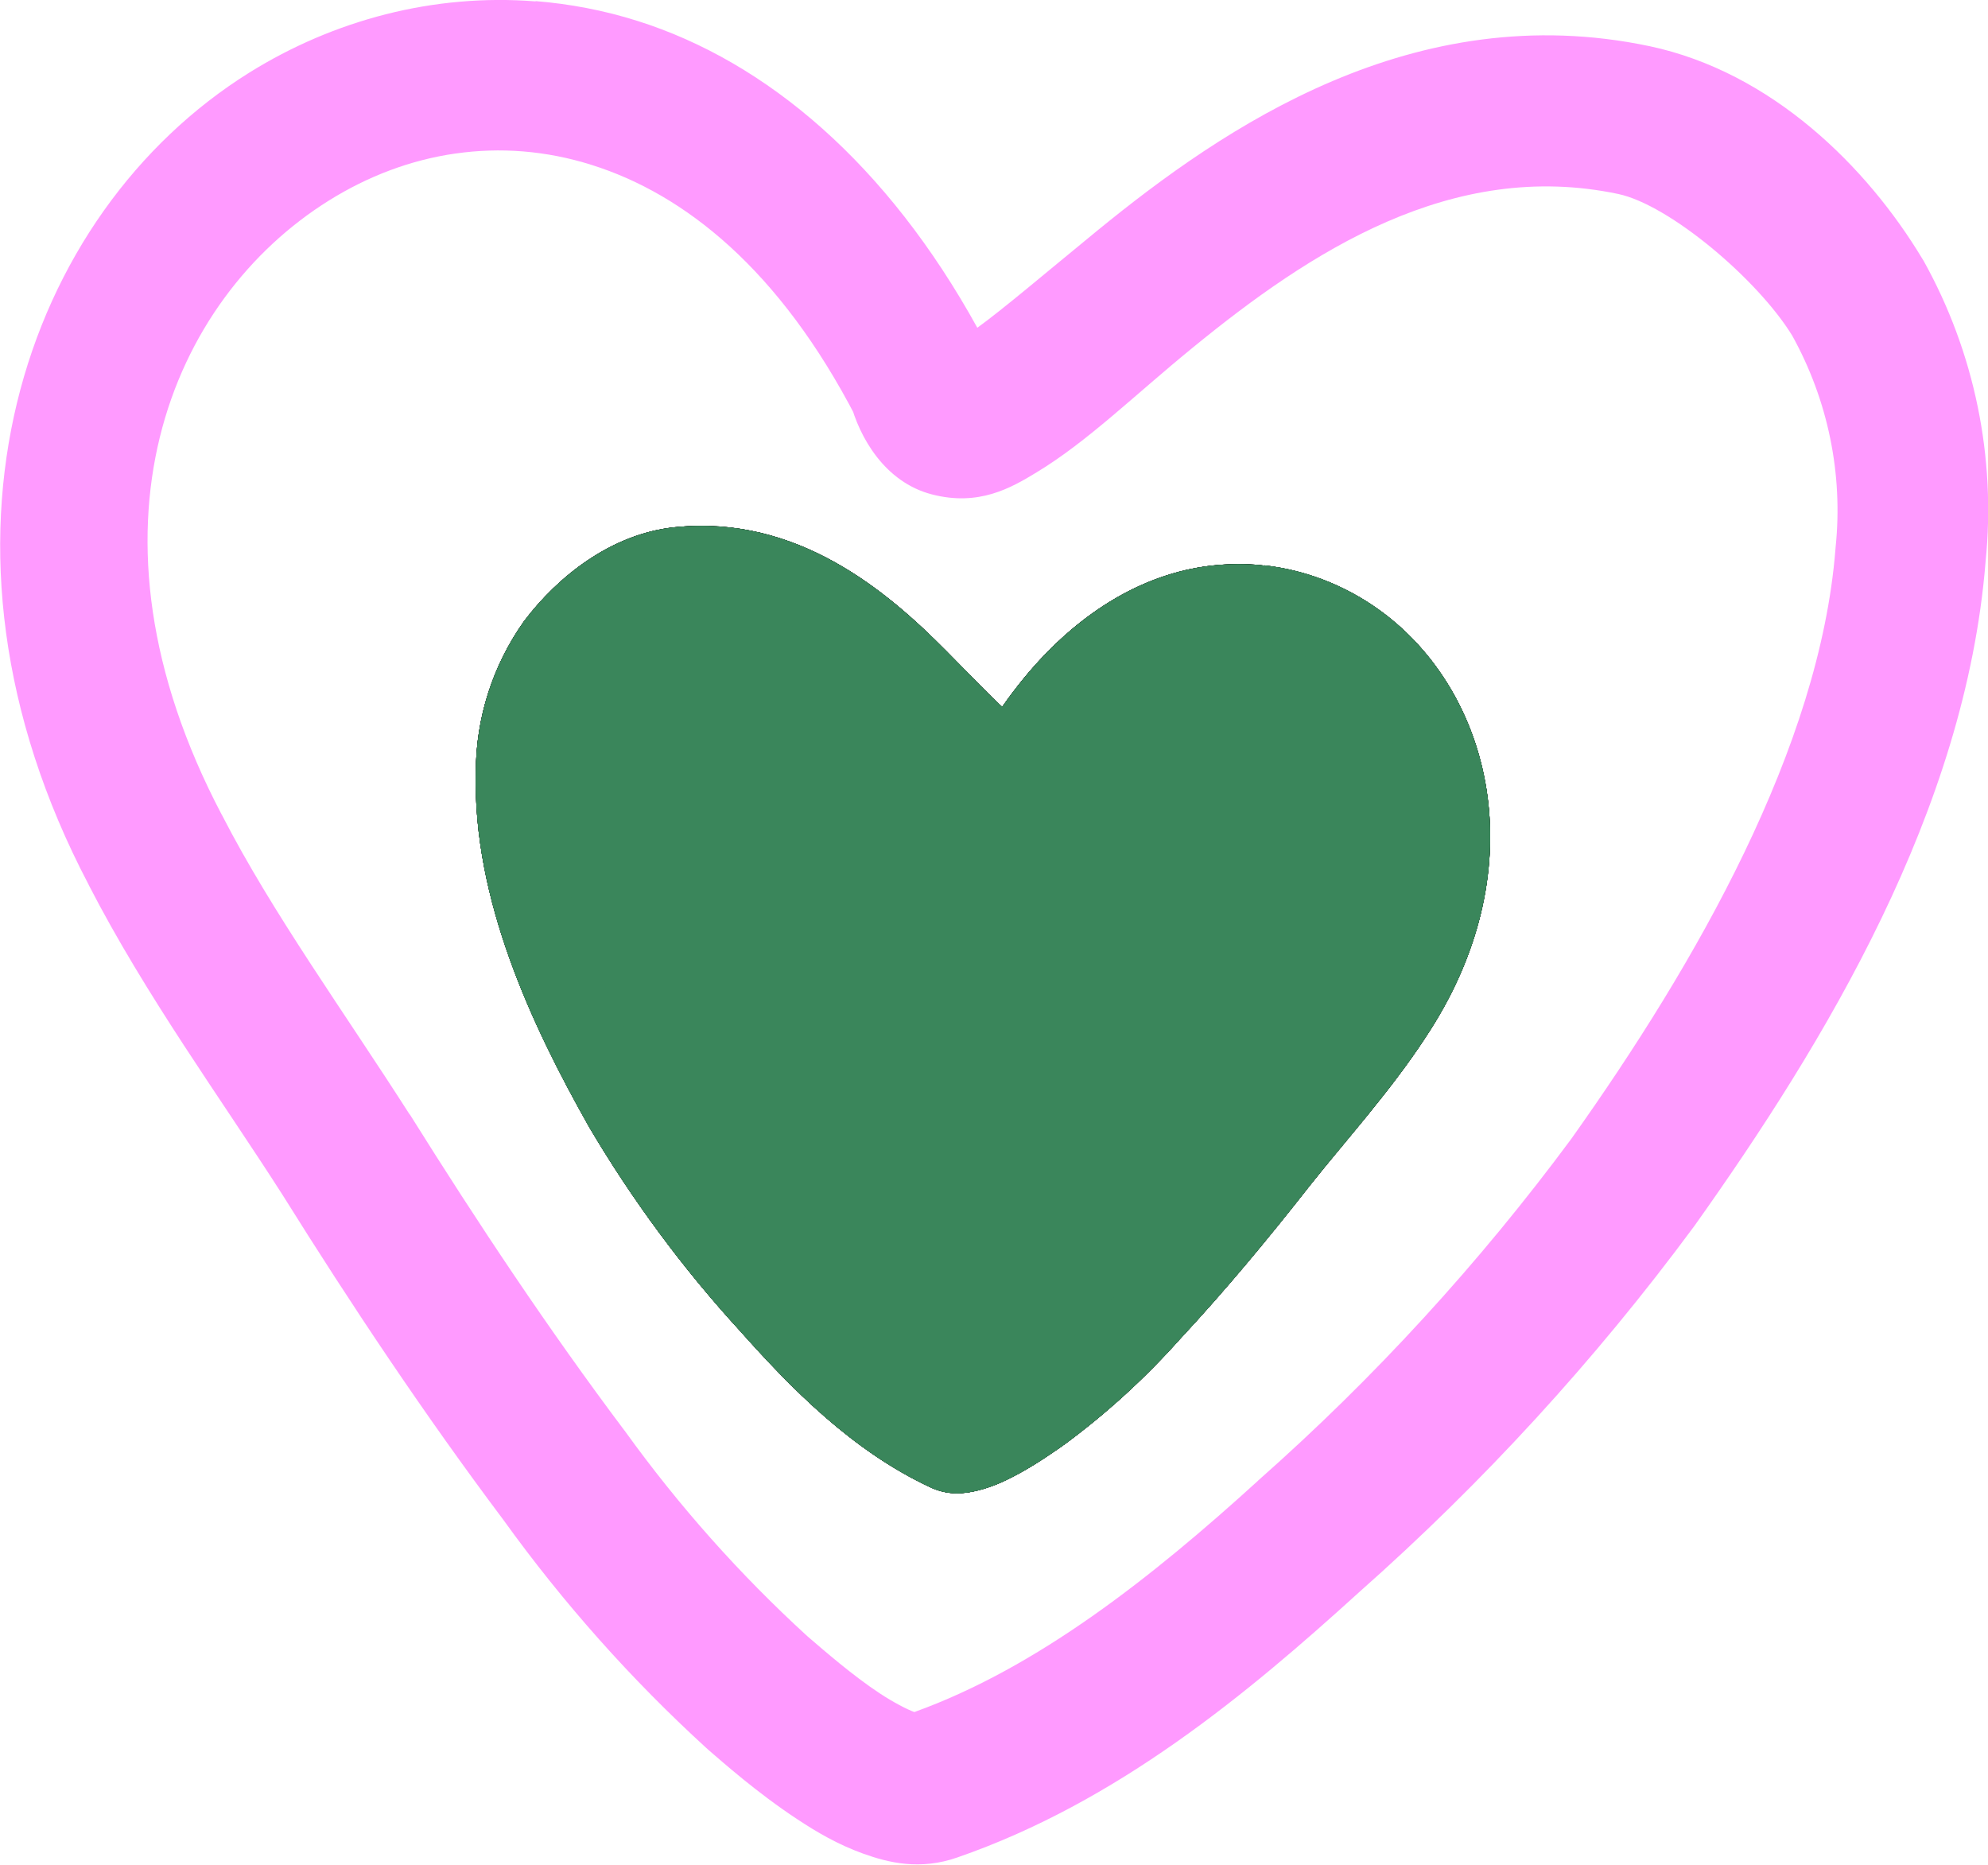 <?xml version="1.0" encoding="UTF-8" standalone="no"?>
<!-- Created with Inkscape (http://www.inkscape.org/) -->

<svg
   width="14.31mm"
   height="13.42mm"
   viewBox="0 0 14.31 13.42"
   version="1.1"
   id="svg1"
   xmlns="http://www.w3.org/2000/svg"
   xmlns:svg="http://www.w3.org/2000/svg">
  <defs
     id="defs1" />
  <g
     id="layer1"
     transform="translate(-46.302,-100.013)">
    <path
       style="font-variation-settings:normal;baseline-shift:baseline;display:inline;overflow:visible;vector-effect:none;fill:#ff9aff;fill-opacity:1;stroke-width:0.265;stroke-linecap:butt;stroke-linejoin:miter;stroke-miterlimit:4;stroke-dasharray:none;stroke-dashoffset:0;stroke-opacity:1;-inkscape-stroke:none;enable-background:accumulate;stop-color:#000000"
       d="m 50.157,100.023 c -0.733,-0.058 -1.453,0.134 -2.061,0.513 -1.621,1.012 -2.452,3.379 -1.156,5.844 2.6e-4,5.3e-4 2.5e-4,10e-4 5.3e-4,0.002 0.413,0.802 0.952,1.537 1.396,2.232 0.498,0.797 1.021,1.581 1.589,2.338 0.429,0.596 0.918,1.146 1.46,1.641 l 0.006,0.005 0.006,0.006 c 0.107,0.092 0.353,0.311 0.64,0.5 0.143,0.095 0.297,0.185 0.478,0.25 0.181,0.065 0.409,0.122 0.679,0.027 1.149,-0.398 2.082,-1.174 2.891,-1.909 0.893,-0.79 1.7,-1.671 2.408,-2.629 l 0.003,-0.004 0.003,-0.004 c 0.938,-1.319 1.951,-2.987 2.095,-4.779 0.076,-0.751 -0.079,-1.507 -0.446,-2.166 l -0.005,-0.008 -0.005,-0.008 c -0.396,-0.658 -1.081,-1.342 -1.964,-1.529 h -5.3e-4 c -1.693,-0.356 -3.062,0.584 -3.97,1.325 -0.392,0.321 -0.673,0.561 -0.867,0.702 -0.648,-1.175 -1.514,-1.914 -2.445,-2.208 -0.243,-0.077 -0.489,-0.123 -0.734,-0.143 z m -0.576,1.095 c 0.32,-0.046 0.652,-0.022 0.983,0.083 0.662,0.209 1.348,0.747 1.902,1.82 l -0.044,-0.115 c 0.065,0.254 0.249,0.577 0.587,0.665 0.338,0.088 0.57,-0.046 0.754,-0.158 0.369,-0.223 0.705,-0.556 1.127,-0.9 0.842,-0.688 1.862,-1.356 3.06,-1.104 0.369,0.078 1.005,0.615 1.253,1.02 0.257,0.464 0.367,0.996 0.312,1.523 l -5.3e-4,0.006 -5.2e-4,0.007 c -0.113,1.427 -1.002,2.979 -1.899,4.241 -2.1e-4,2.7e-4 -2.6e-4,7.9e-4 -5.3e-4,10e-4 -0.663,0.896 -1.418,1.721 -2.253,2.459 l -0.003,0.003 -0.003,0.003 c -0.765,0.696 -1.588,1.345 -2.472,1.663 -0.054,-0.02 -0.149,-0.069 -0.248,-0.134 -0.197,-0.13 -0.401,-0.308 -0.522,-0.412 -0.486,-0.444 -0.925,-0.938 -1.31,-1.472 l -0.003,-0.005 -0.004,-0.004 c -0.546,-0.727 -1.053,-1.489 -1.543,-2.272 l -0.002,-0.002 -0.002,-0.002 c -0.471,-0.737 -0.989,-1.451 -1.348,-2.15 l -10e-4,-0.002 -0.002,-0.003 c -1.084,-2.059 -0.362,-3.713 0.77,-4.42 0.283,-0.177 0.591,-0.293 0.911,-0.339 z m 3.269,11.233 c -0.005,0.002 -0.009,0.006 -0.013,0.007 l -0.002,5.3e-4 -0.002,5.3e-4 c 0.032,-0.011 0.004,-0.007 0.018,-0.008 z"
       id="path1" />
    <path
       d="m 55.402,104.082 c 0.325,0.036 0.63,0.165 0.883,0.362 0.772,0.603 1.068,1.854 0.275,3.04 l -5e-5,5.1e-4 c -0.254,0.387 -0.568,0.732 -0.831,1.063 -0.297,0.379 -0.605,0.751 -0.936,1.106 -0.251,0.281 -0.529,0.535 -0.832,0.758 l -0.004,0.002 -0.003,0.003 c -0.06,0.041 -0.197,0.14 -0.353,0.221 -0.078,0.041 -0.162,0.078 -0.257,0.102 -0.096,0.024 -0.214,0.04 -0.347,-0.023 -0.564,-0.264 -0.998,-0.71 -1.371,-1.128 -0.412,-0.45 -0.776,-0.943 -1.086,-1.469 l -10e-4,-0.002 -0.001,-0.002 c -0.407,-0.722 -0.834,-1.627 -0.811,-2.548 0.001,-0.387 0.121,-0.763 0.344,-1.079 l 0.003,-0.004 0.003,-0.004 c 0.237,-0.314 0.623,-0.626 1.083,-0.673 0.882,-0.091 1.529,0.462 1.952,0.889 0.183,0.184 0.313,0.322 0.404,0.404 0.393,-0.564 0.874,-0.894 1.364,-0.994 0.128,-0.026 0.256,-0.036 0.381,-0.033 l 5.1e-4,5e-5 c 0.047,10e-4 0.093,0.004 0.14,0.01 z"
       id="path4" />
    <path
       d="m 55.402,104.082 c 0.325,0.036 0.63,0.165 0.883,0.362 0.772,0.603 1.068,1.854 0.275,3.04 l -5e-5,5.1e-4 c -0.254,0.387 -0.568,0.732 -0.831,1.063 -0.297,0.379 -0.605,0.751 -0.936,1.106 -0.251,0.281 -0.529,0.535 -0.832,0.758 l -0.004,0.002 -0.003,0.003 c -0.06,0.041 -0.197,0.14 -0.353,0.221 -0.078,0.041 -0.162,0.078 -0.257,0.102 -0.096,0.024 -0.214,0.04 -0.347,-0.023 -0.564,-0.264 -0.998,-0.71 -1.371,-1.128 -0.412,-0.45 -0.776,-0.943 -1.086,-1.469 l -10e-4,-0.002 -0.001,-0.002 c -0.407,-0.722 -0.834,-1.627 -0.811,-2.548 0.001,-0.387 0.121,-0.763 0.344,-1.079 l 0.003,-0.004 0.003,-0.004 c 0.237,-0.314 0.623,-0.626 1.083,-0.673 0.882,-0.091 1.529,0.462 1.952,0.889 0.183,0.184 0.313,0.322 0.404,0.404 0.393,-0.564 0.874,-0.894 1.364,-0.994 0.128,-0.026 0.256,-0.036 0.381,-0.033 l 5.1e-4,5e-5 c 0.047,10e-4 0.093,0.004 0.14,0.01 z"
       id="path5" />
    <path
       d="m 55.402,104.082 c 0.325,0.036 0.63,0.165 0.883,0.362 0.772,0.603 1.068,1.854 0.275,3.04 l -5e-5,5.1e-4 c -0.254,0.387 -0.568,0.732 -0.831,1.063 -0.297,0.379 -0.605,0.751 -0.936,1.106 -0.251,0.281 -0.529,0.535 -0.832,0.758 l -0.004,0.002 -0.003,0.003 c -0.06,0.041 -0.197,0.14 -0.353,0.221 -0.078,0.041 -0.162,0.078 -0.257,0.102 -0.096,0.024 -0.214,0.04 -0.347,-0.023 -0.564,-0.264 -0.998,-0.71 -1.371,-1.128 -0.412,-0.45 -0.776,-0.943 -1.086,-1.469 l -10e-4,-0.002 -0.001,-0.002 c -0.407,-0.722 -0.834,-1.627 -0.811,-2.548 0.001,-0.387 0.121,-0.763 0.344,-1.079 l 0.003,-0.004 0.003,-0.004 c 0.237,-0.314 0.623,-0.626 1.083,-0.673 0.882,-0.091 1.529,0.462 1.952,0.889 0.183,0.184 0.313,0.322 0.404,0.404 0.393,-0.564 0.874,-0.894 1.364,-0.994 0.128,-0.026 0.256,-0.036 0.381,-0.033 l 5.1e-4,5e-5 c 0.047,10e-4 0.093,0.004 0.14,0.01 z"
       id="path6" />
    <path
       d="m 55.402,104.082 c 0.325,0.035 0.63,0.165 0.883,0.362 0.772,0.603 1.068,1.854 0.275,3.04 l -5.3e-5,5.1e-4 c -0.254,0.387 -0.568,0.732 -0.831,1.063 -0.297,0.379 -0.605,0.751 -0.936,1.106 -0.251,0.281 -0.529,0.535 -0.832,0.758 l -0.004,0.002 -0.003,0.003 c -0.06,0.041 -0.197,0.14 -0.353,0.221 -0.078,0.041 -0.162,0.078 -0.257,0.102 -0.096,0.024 -0.214,0.04 -0.347,-0.023 -0.564,-0.264 -0.998,-0.71 -1.371,-1.128 -0.412,-0.45 -0.776,-0.943 -1.086,-1.469 l -9.71e-4,-0.001 -8.57e-4,-0.002 c -0.407,-0.722 -0.834,-1.627 -0.811,-2.548 0.001,-0.387 0.121,-0.763 0.344,-1.079 l 0.003,-0.004 0.003,-0.004 c 0.237,-0.314 0.623,-0.626 1.083,-0.673 0.882,-0.091 1.529,0.462 1.952,0.889 0.183,0.184 0.313,0.322 0.404,0.404 0.393,-0.564 0.874,-0.894 1.364,-0.994 0.128,-0.026 0.256,-0.036 0.381,-0.033 l 5.1e-4,6e-5 c 0.047,0.002 0.093,0.004 0.14,0.009 z"
       id="path7"
       style="fill:#3a865b;fill-opacity:1;stroke-width:1.092" />
    <path
       id="use3"
       style="font-variation-settings:normal;baseline-shift:baseline;display:inline;overflow:visible;vector-effect:none;fill:#3a865b;fill-opacity:1;stroke:none;stroke-width:0.136;stroke-linecap:butt;stroke-linejoin:miter;stroke-miterlimit:4;stroke-dasharray:none;stroke-dashoffset:0;stroke-opacity:1;-inkscape-stroke:none;enable-background:accumulate;stop-color:#000000"
       d="m 55.402,104.082 c 0.325,0.036 0.63,0.165 0.883,0.362 0.772,0.603 1.068,1.854 0.275,3.04 l -5.3e-5,5.1e-4 c -0.254,0.387 -0.568,0.732 -0.831,1.063 -0.297,0.379 -0.605,0.751 -0.936,1.106 -0.251,0.281 -0.529,0.535 -0.832,0.758 l -0.004,0.002 -0.003,0.003 c -0.06,0.041 -0.197,0.14 -0.353,0.221 -0.078,0.041 -0.162,0.078 -0.257,0.102 -0.096,0.024 -0.214,0.04 -0.347,-0.023 -0.564,-0.264 -0.998,-0.71 -1.371,-1.128 -0.412,-0.45 -0.776,-0.943 -1.086,-1.469 l -0.001,-0.002 -0.001,-0.002 c -0.407,-0.722 -0.834,-1.627 -0.811,-2.548 0.002,-0.387 0.121,-0.763 0.344,-1.079 l 0.003,-0.004 0.003,-0.004 c 0.237,-0.314 0.623,-0.626 1.083,-0.673 0.882,-0.091 1.529,0.462 1.952,0.889 0.183,0.184 0.313,0.322 0.404,0.404 0.393,-0.564 0.874,-0.894 1.364,-0.994 0.128,-0.026 0.256,-0.036 0.381,-0.033 l 5.1e-4,5e-5 c 0.047,10e-4 0.093,0.004 0.14,0.01 z m -0.027,0.555 c -0.124,-0.017 -0.252,-0.014 -0.383,0.013 -0.344,0.07 -0.716,0.302 -1.052,0.804 -0.053,0.118 -0.16,0.248 -0.321,0.272 -0.177,0.026 -0.288,-0.054 -0.376,-0.121 -0.176,-0.134 -0.329,-0.321 -0.526,-0.519 -0.392,-0.396 -0.876,-0.791 -1.5,-0.727 -0.192,0.02 -0.545,0.26 -0.693,0.453 -0.156,0.223 -0.24,0.487 -0.24,0.759 l -3.76e-4,0.004 1.34e-4,0.004 c -0.019,0.733 0.35,1.572 0.739,2.263 l 5.1e-4,5e-5 -5.4e-5,5.1e-4 c 0.29,0.492 0.63,0.953 1.016,1.374 l 0.001,0.002 0.001,0.002 c 0.352,0.396 0.737,0.771 1.171,0.98 0.028,-0.007 0.079,-0.027 0.133,-0.055 0.107,-0.056 0.221,-0.136 0.288,-0.182 0.272,-0.2 0.522,-0.428 0.747,-0.68 l 0.002,-0.002 0.002,-0.002 c 0.317,-0.341 0.617,-0.703 0.908,-1.075 l 5.64e-4,-4.6e-4 0.001,-9.1e-4 c 0.279,-0.35 0.582,-0.687 0.802,-1.023 l 6.17e-4,-9.6e-4 0.001,-0.001 c 0.663,-0.991 0.384,-1.873 -0.155,-2.294 -0.135,-0.105 -0.286,-0.181 -0.446,-0.221 l -4.56e-4,-5.7e-4 c -0.04,-0.01 -0.081,-0.018 -0.122,-0.024 z" />
  </g>
</svg>
